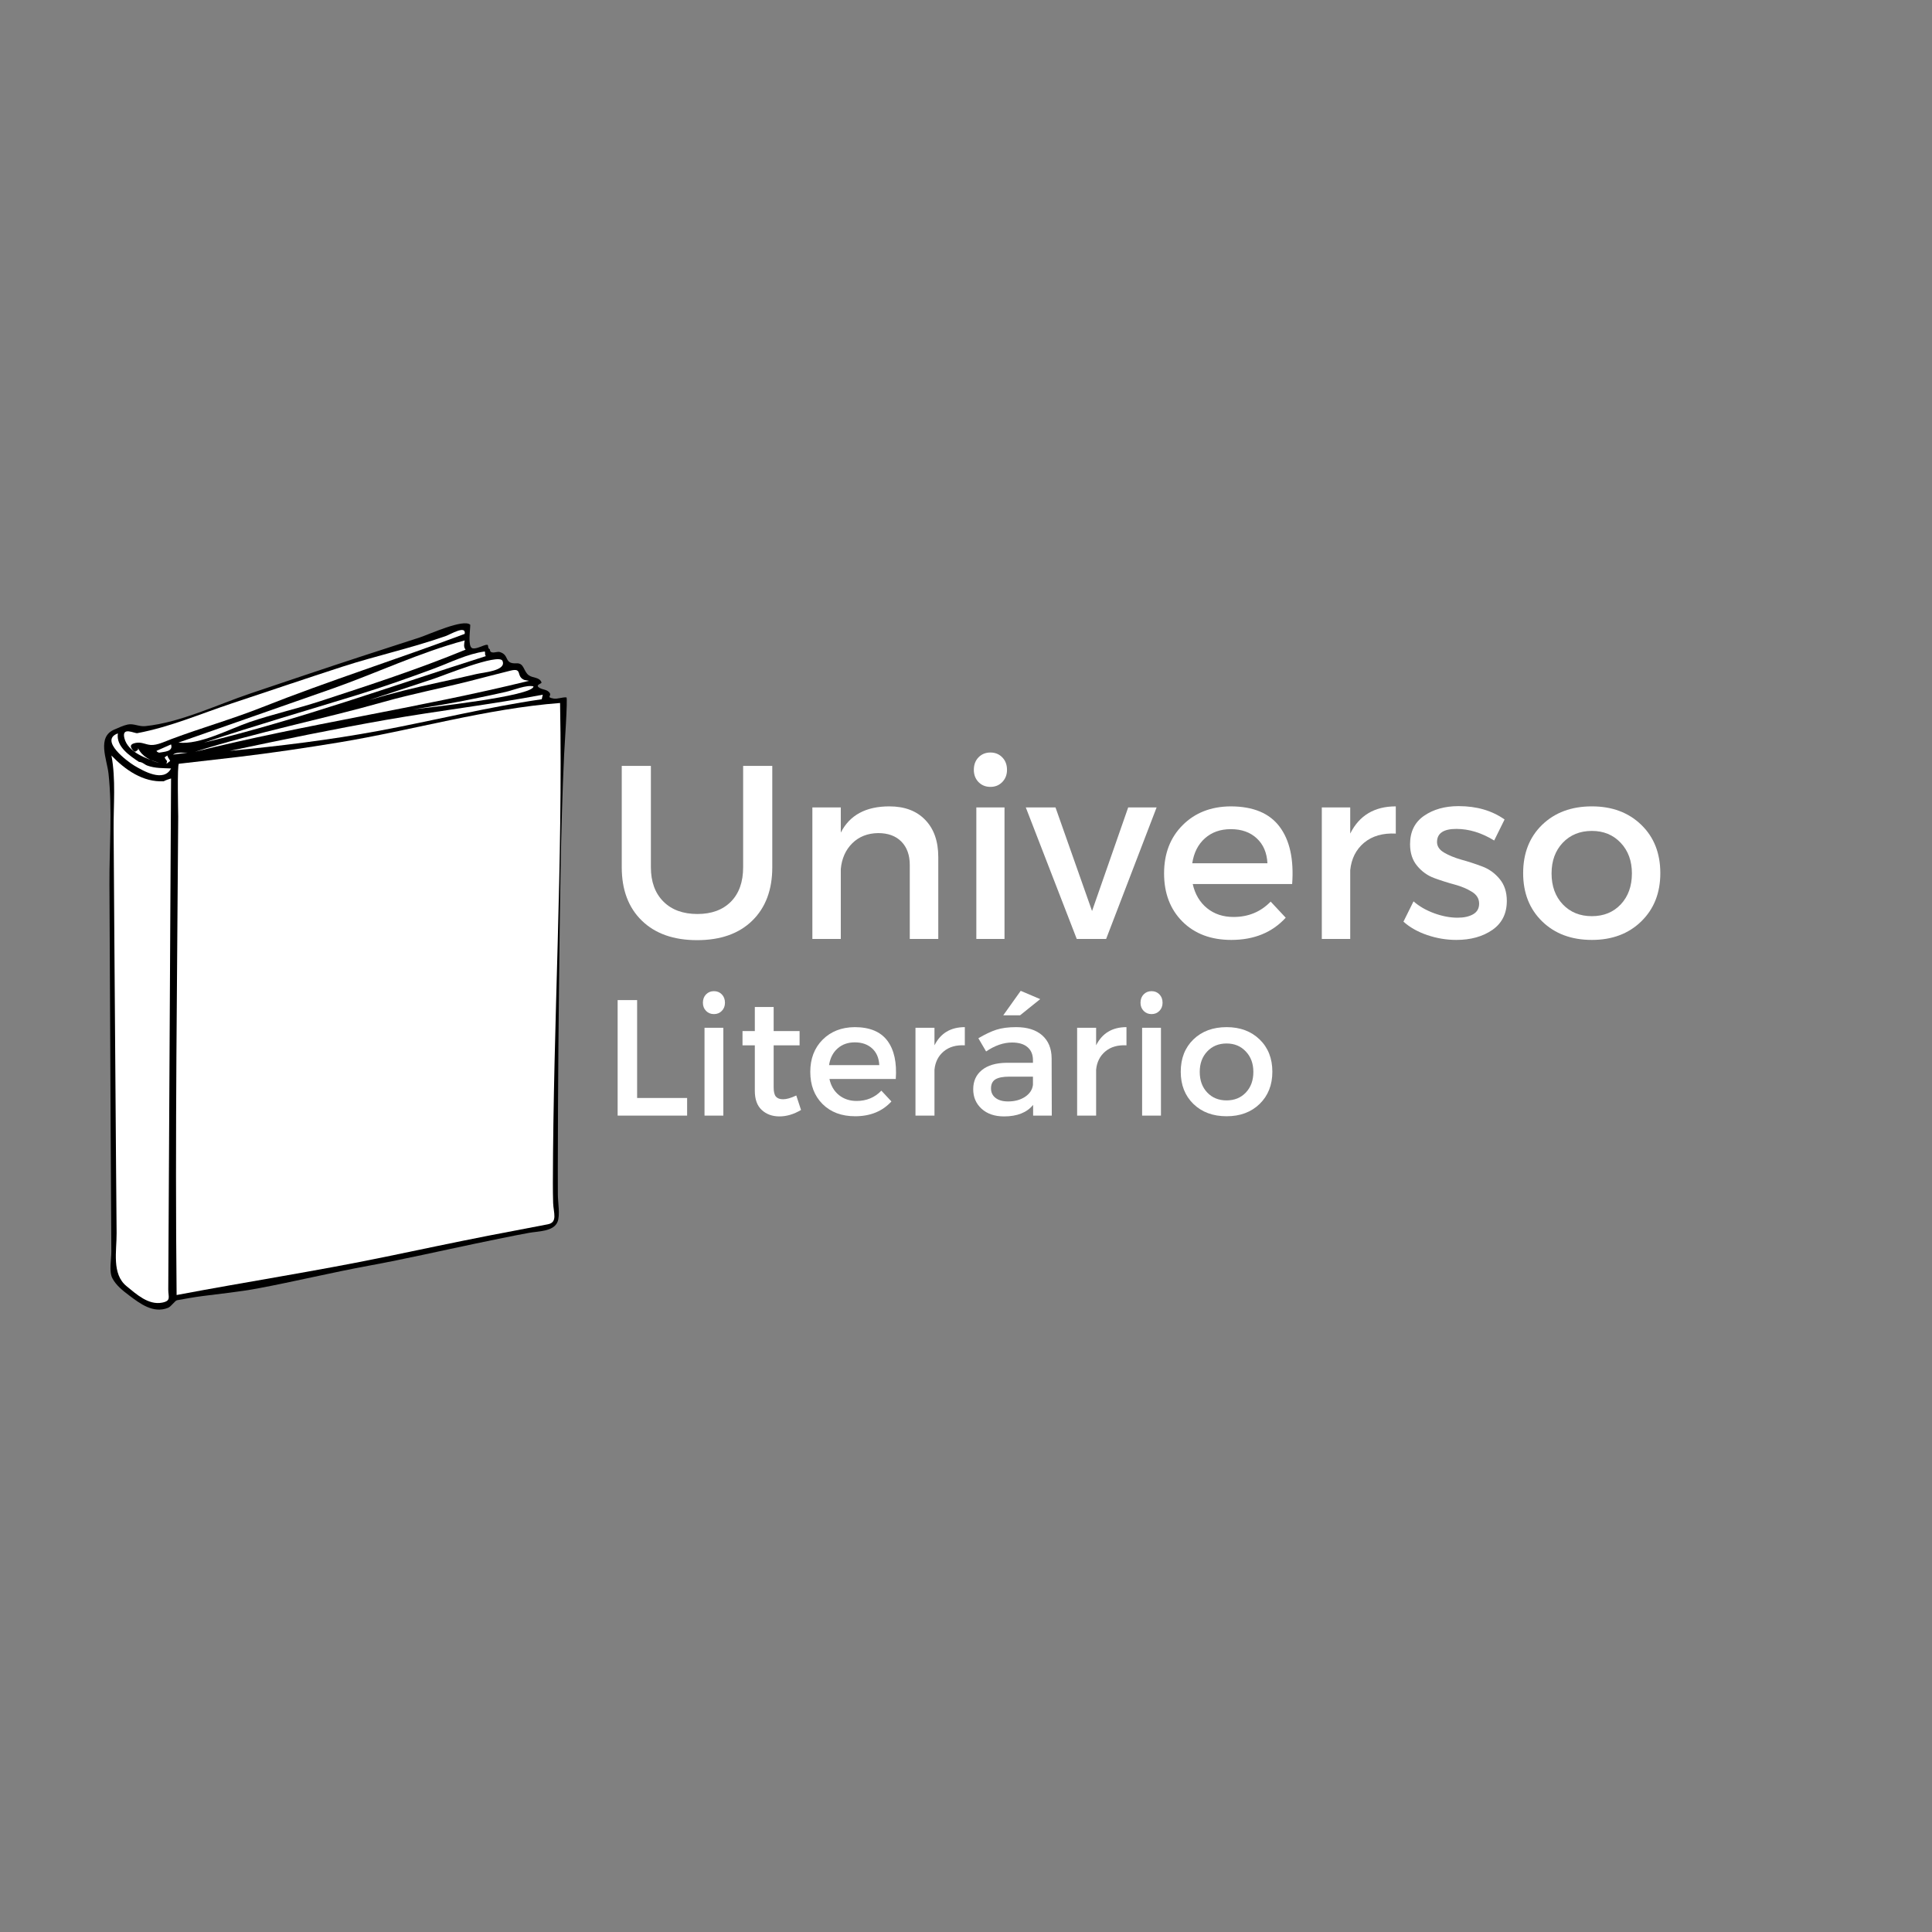 <svg xmlns="http://www.w3.org/2000/svg" xmlns:xlink="http://www.w3.org/1999/xlink" width="500" zoomAndPan="magnify" viewBox="0 0 375 375" height="500" preserveAspectRatio="xMidYMid meet" version="1.0"><rect x="0" y="0" width="375" height="375" fill="#808080" stroke="none"/><defs><g/><clipPath id="d042687d36"><path d="M 20 120.008 L 110.25 120.008 L 110.25 255 L 20 255 Z M 20 120.008 " clip-rule="nonzero"/></clipPath></defs><g clip-path="url(#d042687d36)"><path fill="#000000" d="M 91.277 121.27 C 91.277 122.324 90.789 125.332 91.605 125.785 C 92.102 126.066 93.352 125.5 93.82 125.324 C 95.254 124.785 94.41 125.645 95.008 125.984 C 95.223 126.105 94.938 126.527 95.578 126.637 C 96.02 126.707 96.605 126.438 97.008 126.559 C 98.977 127.145 97.75 128.891 100.254 128.75 C 101.789 128.664 101.586 130.367 102.672 131.094 C 103.484 131.641 104.727 131.41 105.109 132.461 C 105.199 132.715 103.672 132.949 104.789 133.551 C 105.418 133.891 106.051 133.816 106.559 134.332 C 107.312 135.102 105.82 135.293 107.457 135.59 C 108.211 135.723 109.145 135.285 109.949 135.367 C 110.223 135.398 109.559 145.117 109.5 146.383 C 108.797 161.48 108.68 176.625 108.5 191.734 C 108.41 199.359 108.355 206.984 108.309 214.613 C 108.285 218.758 108.27 222.902 108.27 227.051 C 108.27 228.684 108.273 230.316 108.281 231.945 C 108.285 233.309 108.754 235.922 108.203 237.199 C 107.402 239.066 104.438 238.973 102.695 239.293 C 99.246 239.926 95.809 240.645 92.375 241.363 C 85.469 242.805 78.59 244.387 71.648 245.66 C 64.41 246.988 57.242 248.73 50.012 250.086 C 46.453 250.75 42.844 251.098 39.262 251.57 C 37.617 251.785 35.984 252.082 34.355 252.375 C 33.965 252.445 33.23 253.605 32.609 253.852 C 29.723 255.004 27.141 253 25.035 251.418 C 23.816 250.5 22.547 249.5 21.82 248.125 C 21.113 246.793 21.617 244.473 21.609 242.934 C 21.566 235.188 21.52 227.438 21.48 219.688 C 21.398 203.664 21.324 187.641 21.242 171.617 C 21.203 164.586 21.828 157.145 21.062 150.148 C 20.758 147.383 18.742 143.012 22.234 141.586 C 23.059 141.246 23.91 140.816 24.785 140.633 C 25.965 140.383 26.953 141.074 28.219 140.941 C 35.074 140.23 42.18 136.762 48.672 134.578 C 55.859 132.156 63.047 129.723 70.262 127.367 C 73.98 126.156 77.695 124.941 81.418 123.746 C 83.254 123.156 90.031 120.023 91.277 121.27 " fill-opacity="1" fill-rule="nonzero"/></g><path fill="#ffffff" d="M 90.199 123.035 C 77.168 127.93 63.758 132.168 50.855 137.285 C 45.094 139.57 39.086 141.273 33.27 143.453 C 31.961 143.941 30.523 144.668 29.297 144.598 C 28.254 144.539 27.492 143.969 26.332 144.199 C 25.344 144.398 25.094 144.816 25.805 145.633 C 26.383 146.297 26.594 145.453 26.793 145.566 L 26.793 145.215 C 27.578 146.848 29.219 147.66 30.898 148.078 C 28.527 147.297 24.816 146.051 24.141 143.262 C 23.578 140.961 26.137 142.402 26.656 142.305 C 33.105 141.086 38.867 138.566 45.047 136.512 C 52.168 134.145 59.273 131.734 66.414 129.418 C 73.074 127.258 79.949 125.77 86.535 123.449 C 87.438 123.133 90.496 121.258 90.199 123.035 " fill-opacity="1" fill-rule="nonzero"/><path fill="#ffffff" d="M 90.375 126.094 C 81.133 129.906 71.66 132.984 62.168 136.09 C 57.641 137.57 52.984 138.609 48.461 140.148 C 44.555 141.48 38.793 144.621 34.629 144.137 C 44.617 140.605 54.633 137.156 64.621 133.629 C 73.137 130.621 81.48 126.637 90.199 124.309 C 90.09 124.957 89.941 125.605 90.375 126.094 " fill-opacity="1" fill-rule="nonzero"/><path fill="#ffffff" d="M 94.105 126.449 C 94.23 126.82 94.039 127.02 94.305 127.352 C 76.137 133.113 58.164 139.645 39.613 144.137 C 49.477 140.82 59.473 137.938 69.414 134.871 C 74.367 133.344 79.242 131.617 84.102 129.82 C 87.328 128.625 90.719 126.902 94.105 126.449 " fill-opacity="1" fill-rule="nonzero"/><path fill="#ffffff" d="M 97.512 128.23 C 98.438 130.203 93.848 130.5 92.461 130.832 C 90.062 131.402 87.648 131.922 85.242 132.445 C 80.613 133.449 76.027 134.559 71.492 135.918 C 75.75 134.559 79.98 133.133 84.223 131.738 C 86.078 131.125 96.652 126.824 97.512 128.23 " fill-opacity="1" fill-rule="nonzero"/><path fill="#ffffff" d="M 101.773 131.977 C 102.074 132.035 102.375 132.094 102.672 132.152 C 81.219 137.414 59.289 140.566 37.84 145.918 C 49.922 142.094 62.395 139.66 74.547 136.219 C 79.969 134.684 85.441 133.633 90.906 132.262 C 93.652 131.574 96.383 130.828 99.133 130.16 C 101.5 129.586 100.078 131.281 101.773 131.977 " fill-opacity="1" fill-rule="nonzero"/><path fill="#ffffff" d="M 103.547 133.23 C 103.57 135.109 82.82 137.375 80.055 137.703 C 84.051 137.109 88.039 136.441 91.996 135.617 C 94.062 135.188 96.129 134.766 98.188 134.293 C 99.605 133.969 102.273 132.859 103.547 133.23 " fill-opacity="1" fill-rule="nonzero"/><path fill="#ffffff" d="M 105.152 135.723 C 94.531 137.266 84.145 139.875 73.605 141.84 C 64.051 143.617 54.27 144.812 44.598 145.742 C 54.684 143.602 64.777 141.512 74.934 139.727 C 85.047 137.953 95.266 136.762 105.352 134.84 C 105.336 134.926 105.156 135.715 105.152 135.723 " fill-opacity="1" fill-rule="nonzero"/><path fill="#ffffff" d="M 108.711 136.449 C 109.273 167.465 107.383 198.551 107.312 229.578 C 107.309 230.887 107.324 232.188 107.363 233.492 C 107.418 235.336 108.309 237.266 106.328 237.637 C 102.449 238.367 98.57 239.113 94.691 239.867 C 88.062 241.164 81.449 242.574 74.832 243.941 C 61.355 246.723 47.781 248.809 34.281 251.363 C 33.953 220.43 34.402 189.465 34.59 158.531 C 34.59 157.887 34.367 148.285 34.723 148.246 C 38.539 147.82 42.352 147.383 46.164 146.93 C 52.75 146.145 59.328 145.168 65.875 144.09 C 80.062 141.75 94.418 137.535 108.711 136.449 " fill-opacity="1" fill-rule="nonzero"/><path fill="#ffffff" d="M 26.969 147.879 C 27.699 147.922 27.992 148.383 28.613 148.605 C 30.078 149.137 31.594 149.086 33.203 149.156 C 31.773 151.918 27.828 149.652 26.066 148.605 C 24.836 147.879 19.152 143.684 22.883 142.352 C 22.48 144.902 25.195 146.707 26.969 147.879 " fill-opacity="1" fill-rule="nonzero"/><path fill="#ffffff" d="M 30.875 146.094 C 30.676 146.012 30.504 145.988 30.371 145.742 C 31.316 145.324 32.258 144.906 33.203 144.488 C 33.68 145.918 31.832 145.902 30.875 146.094 " fill-opacity="1" fill-rule="nonzero"/><path fill="#ffffff" d="M 36.387 146.094 C 35.441 146.219 34.5 146.344 33.555 146.469 C 34.391 145.902 35.496 146.137 36.387 146.094 " fill-opacity="1" fill-rule="nonzero"/><path fill="#ffffff" d="M 31.777 151.648 C 32.195 151.402 32.746 151.25 33.203 151.098 C 33.023 184.16 32.84 217.227 32.66 250.289 C 32.652 251.766 33.27 252.484 31.469 252.84 C 28.809 253.363 26.457 251.191 24.562 249.645 C 21.648 247.262 22.66 242.82 22.633 239.348 C 22.598 235.234 22.566 231.117 22.531 227.004 C 22.418 212.234 22.301 197.461 22.199 182.691 C 22.148 175.445 22.098 168.203 22.051 160.961 C 22.02 156.344 22.5 151.215 21.633 146.645 C 24.293 149.426 27.758 151.863 31.777 151.645 " fill-opacity="1" fill-rule="nonzero"/><path fill="#ffffff" d="M 33.027 147.703 C 32.785 147.887 32.543 148.07 32.305 148.254 C 32.559 147.438 32.324 147.832 31.953 147 C 32.129 146.883 32.305 146.766 32.48 146.645 C 32.582 147.078 32.902 147.359 33.027 147.703 " fill-opacity="1" fill-rule="nonzero"/><path fill="#ffffff" d="M 73.625 163.254 C 74.074 163.52 73.902 165.598 73.648 166.469 C 73.043 165.086 72.035 163.617 70.418 163.43 C 72.02 163.09 72.496 162.176 72.57 160.59 C 72.902 161.52 72.199 163.43 73.625 163.254 " fill-opacity="1" fill-rule="nonzero"/><path fill="#ffffff" d="M 68.812 161.449 C 68.508 162.074 68.824 162.715 69.188 163.254 C 68.652 163.031 67.285 162.359 67.23 161.711 C 67.141 160.582 68.379 160.949 68.812 161.449 " fill-opacity="1" fill-rule="nonzero"/><path fill="#ffffff" d="M 96.785 185.59 C 96.91 186.938 95.707 188.066 95.887 189.711 C 95.488 188.914 94.555 188.09 93.602 188.453 C 92.18 189 92.527 191.43 92.527 192.574 C 92.07 191.512 90.562 187.59 91.449 186.496 C 92.02 185.793 95.879 185.617 96.785 185.59 " fill-opacity="1" fill-rule="nonzero"/><path fill="#ffffff" d="M 100.516 191.848 C 100.523 192.031 100.531 192.215 100.539 192.398 C 100.199 191.531 99.824 190.699 99.297 189.93 C 98.703 189.055 97.281 188.93 97.355 188.254 C 97.523 186.68 100.664 190.43 100.516 191.848 " fill-opacity="1" fill-rule="nonzero"/><path fill="#ffffff" d="M 83.242 195.062 C 82.062 195.402 80.859 195.941 79.883 194.898 C 79.324 194.301 77.438 194.473 77.281 194.16 C 76.891 193.379 76.098 190.664 76.832 189.887 C 77.184 189.516 79.664 189.395 80.277 189.227 C 81.395 188.922 82.492 188.559 83.613 188.277 C 83.484 190.547 83.141 192.785 83.242 195.062 " fill-opacity="1" fill-rule="nonzero"/><path fill="#ffffff" d="M 96.434 191.141 C 97.25 192.84 97.746 194.633 98.039 196.492 C 97.332 195.074 95.973 191.109 93.777 192.219 C 93.836 191.383 93.895 190.547 93.953 189.707 C 95.059 189.91 95.176 192.219 96.434 191.141 " fill-opacity="1" fill-rule="nonzero"/><path fill="#ffffff" d="M 67.914 191.492 C 68.516 194.035 65.461 195.289 66.512 197.75 C 61.973 198.855 64.336 202.887 62.953 205.789 C 62.926 204.902 62.695 204.047 62.645 203.168 C 62.59 202.176 63.133 201.262 63.129 200.438 C 63.129 199.309 62.414 197.863 62.383 196.582 C 62.348 195.215 62.5 193.898 62.074 192.57 C 64.004 192.199 66.055 191.848 67.914 191.492 " fill-opacity="1" fill-rule="nonzero"/><path fill="#ffffff" d="M 92.332 194.16 C 93.793 193.504 95.031 197.645 94.836 199.008 C 93.785 198.207 93.582 196.848 92.762 195.879 C 92.367 195.414 91.07 195.309 90.906 195.062 C 90.578 194.578 90.906 192.84 90.906 192.223 C 91.562 192.766 91.691 193.734 92.332 194.16 " fill-opacity="1" fill-rule="nonzero"/><path fill="#ffffff" d="M 90.199 196.316 C 90.449 198.312 91.262 200.191 91.453 202.195 C 90.477 201.734 89.062 198.879 87.719 200.082 C 86.656 201.031 88.555 204.531 88.422 205.785 C 86.816 203.977 86.281 201.352 86.117 199.004 C 89.055 201.656 88.27 197.121 88.246 195.414 C 88.605 196.195 89.379 196.758 90.199 196.316 " fill-opacity="1" fill-rule="nonzero"/><path fill="#ffffff" d="M 79.43 196.969 C 78.188 196.848 75.75 196.809 76.73 198.887 C 77.344 200.191 77.57 197.191 79.078 198.227 C 78.746 198.977 78.188 199.738 77.398 200.043 C 75.48 200.785 75.875 197.66 75.875 196.773 C 76.465 197.465 78.066 195.43 79.43 196.969 " fill-opacity="1" fill-rule="nonzero"/><path fill="#ffffff" d="M 67.488 198.555 C 67.414 198.867 67.188 199.195 66.984 199.457 C 65.5 197.836 64.234 202.012 64.832 203.203 C 65.254 204.047 68.328 206.121 68.938 205.539 C 69.121 205.727 69.523 206.203 69.641 206.441 C 68.453 206.383 67.27 206.324 66.082 206.266 C 68.289 206.09 64.77 204.543 64.371 203.773 C 63.254 201.633 64.797 197.918 67.488 198.555 " fill-opacity="1" fill-rule="nonzero"/><path fill="#ffffff" d="M 61.254 208.574 C 60.422 208.965 59.566 208.777 58.719 209.027 C 57.551 209.371 57.75 210.285 58.938 210.219 C 59.32 210.195 61.434 209.5 61.457 209.984 C 61.566 212.176 62.148 213.094 60.242 214.051 C 59.445 214.449 58.156 215.207 57.434 214.809 C 56.57 214.336 56.98 213.043 56.578 212.781 C 54.082 211.188 55.871 214.605 56.117 215.184 C 55.406 215.445 54.699 215.375 53.984 215.152 C 53.336 214.949 52.969 213.961 52.867 213.93 C 51.48 213.48 50.863 216.492 48.98 216.793 C 49.355 215.805 49.832 214.766 49.969 213.707 C 50.109 212.605 49.324 211.691 49.352 210.891 C 49.387 209.973 50.746 208.184 51.461 207.672 C 51.285 207.496 51.109 207.32 50.934 207.145 C 51.434 206.758 51.949 206.441 52.535 206.262 C 51.949 206.742 51.883 207.988 52.777 208.223 C 53.32 208.367 53.395 207.273 54.086 207.223 C 54.648 207.18 54.859 206.684 55.324 206.484 C 56.297 206.066 58.719 204.578 58.266 206.836 C 58.012 208.105 56.66 210.023 55.215 209.656 C 57.504 209.441 55.918 207.594 54.688 208.398 C 53.191 209.379 55.391 210.27 54.512 211.086 C 53.98 210.16 51.613 208.484 52.359 210.535 C 52.434 210.742 53.926 212.16 54.203 212.254 C 55.027 212.531 56.238 211.426 55.586 210.711 C 57.75 210.785 60.867 206.711 58.848 204.996 C 57.676 204 56.359 204.613 55.238 205.289 C 52.371 207.008 54.129 205.609 54.16 204.457 C 56.215 204.332 56.895 202.184 58.551 201.352 C 59.355 200.949 60.266 201.164 61.098 201.066 C 61.156 203.551 61.324 206.129 61.254 208.574 " fill-opacity="1" fill-rule="nonzero"/><path fill="#ffffff" d="M 80.684 204.809 C 79.645 206.148 77.328 205.871 75.523 206.086 C 75.949 205.863 76.172 205.125 76.469 204.984 C 76.906 204.773 77.023 205.051 77.629 204.918 C 78.527 204.723 80.207 204.211 80.684 204.809 " fill-opacity="1" fill-rule="nonzero"/><path fill="#ffffff" d="M 97.137 212.02 C 95.398 212.738 93.492 213.004 91.629 213.121 C 91.754 211.27 91 208.141 93.055 207.043 C 94.312 206.371 95.988 206.977 97.312 206.16 C 97.496 208.102 97.039 210.148 97.137 212.02 " fill-opacity="1" fill-rule="nonzero"/><path fill="#ffffff" d="M 88.598 213.629 C 88.004 213.695 87.41 213.762 86.82 213.828 C 88.062 212.457 89.305 211.082 90.551 209.711 C 90.461 211.055 91.117 214.598 88.598 213.629 " fill-opacity="1" fill-rule="nonzero"/><path fill="#000000" d="M 52.965 212.922 C 52.188 213.219 49.598 212.926 51.184 212.242 C 51.777 211.984 52.93 212.453 52.965 212.922 " fill-opacity="1" fill-rule="nonzero"/><path fill="#ffffff" d="M 96.961 219.008 C 95.16 219.43 93.289 219.566 91.449 219.734 C 91.449 217.77 90.422 214.426 92.691 214.227 C 94.125 214.102 95.781 213.383 97.137 213.477 C 97.078 215.301 97.02 217.262 96.961 219.008 " fill-opacity="1" fill-rule="nonzero"/><path fill="#ffffff" d="M 54.918 218.629 C 54.539 218.625 54.238 218.582 54.258 219.156 C 54.301 220.254 56.598 219.824 57.02 219.801 C 58.734 219.695 58.34 221.297 58.684 222.824 C 58.965 224.082 59.449 225.578 59.352 226.625 C 59.254 227.699 59.988 227.66 58.367 228.086 C 56.93 228.461 55.379 228.473 53.902 228.473 C 50.852 228.473 47.738 227.914 44.773 227.219 C 45.668 225.133 46.559 223.047 47.453 220.965 C 49.051 223.484 52.242 220.098 49.605 218.121 C 50.711 217.918 51.039 217.051 51.91 216.512 C 53.324 215.641 53.066 216.285 54.414 216.512 C 56.914 216.934 60.066 216 62.074 214.531 C 60.219 216.512 58.051 219.707 54.918 218.629 " fill-opacity="1" fill-rule="nonzero"/><path fill="#ffffff" d="M 90.375 219.883 C 88.539 220.246 86.703 220.605 84.863 220.965 C 84.863 218.988 84.059 216.27 85.875 215.301 C 87.145 214.625 89 214.996 90.375 214.531 L 90.375 219.883 " fill-opacity="1" fill-rule="nonzero"/><path fill="#ffffff" d="M 69.988 216.969 C 68.93 218.957 66.648 219.688 70.539 220.008 C 70.199 221.41 70.637 222.973 69.109 223.777 C 68.586 224.051 67.16 224.039 66.477 224.262 C 65.555 224.555 64.738 224.934 63.754 225.031 L 63.754 221.191 C 63.754 219.582 63.434 218.684 64.414 218.004 C 65.527 217.23 68.656 216.805 69.988 216.969 " fill-opacity="1" fill-rule="nonzero"/><path fill="#ffffff" d="M 78.629 222.043 C 78.574 220.578 82.445 218.09 83.609 217.043 C 83.609 217.578 83.832 221.098 83.496 221.16 C 81.871 221.453 80.25 221.75 78.629 222.043 " fill-opacity="1" fill-rule="nonzero"/><path fill="#ffffff" d="M 62.504 226.617 C 62.012 226.199 61.637 226.613 60.969 226.883 C 59.961 227.285 60 225.172 59.824 224.449 C 59.426 222.789 59.609 219.93 58.945 218.953 C 60.055 218.43 61.336 218.43 62.527 218.227 C 62.527 221.008 62.621 223.879 62.504 226.617 " fill-opacity="1" fill-rule="nonzero"/><path fill="#ffffff" d="M 91.277 227.047 C 91.309 225.898 90.742 221.75 91.453 220.969 C 92.473 219.84 95.715 221.098 96.961 219.91 L 96.961 226.246 C 96.961 226.543 91.926 226.965 91.277 227.047 " fill-opacity="1" fill-rule="nonzero"/><path fill="#ffffff" d="M 90.199 227.223 C 88.359 227.598 86.516 227.961 84.668 228.301 C 84.668 226.684 83.793 222.406 85.512 222.059 C 87.09 221.738 88.605 221.195 90.199 220.969 L 90.199 227.223 " fill-opacity="1" fill-rule="nonzero"/><path fill="#ffffff" d="M 83.414 222.395 C 83.414 223.465 84.07 227.922 83.414 228.652 C 82.977 229.137 79.066 229.422 78.254 229.555 C 78.203 228.52 77.859 223.801 78.453 223.121 C 79.004 222.488 82.465 222.727 83.414 222.395 " fill-opacity="1" fill-rule="nonzero"/><path fill="#ffffff" d="M 76.953 229.484 C 75.402 229.801 73.93 230.41 72.32 230.211 C 72.551 227.871 73.383 223.223 76.754 223.227 C 76.82 225.312 76.887 227.398 76.953 229.484 " fill-opacity="1" fill-rule="nonzero"/><path fill="#ffffff" d="M 68.039 225.184 C 67.094 226.504 66.137 229.219 64.832 229.832 C 65.473 230.137 65.195 230.887 65.008 231.641 C 64.43 230.805 63.273 230.02 64.48 229.129 C 63.582 228.43 64.105 227.242 63.758 226.266 C 65.215 226.07 66.629 225.199 68.039 225.184 " fill-opacity="1" fill-rule="nonzero"/><path fill="#ffffff" d="M 62.152 229.305 C 61.223 229.496 60.523 229.23 60.781 228.281 C 60.945 227.676 62.285 227.734 62.703 227.148 C 62.75 227.922 62.902 228.883 62.152 229.305 " fill-opacity="1" fill-rule="nonzero"/><path fill="#ffffff" d="M 96.961 232.574 C 95.066 232.875 93.172 233.176 91.277 233.477 L 91.277 228.422 C 91.277 228.09 93.84 227.859 94.238 227.816 C 94.574 227.781 96.961 227.508 96.961 227.887 L 96.961 232.574 " fill-opacity="1" fill-rule="nonzero"/><path fill="#ffffff" d="M 68.914 228.051 C 69.379 229.477 67.922 231.984 66.742 231.488 C 67.086 230.613 68.371 228.129 68.914 228.051 " fill-opacity="1" fill-rule="nonzero"/><path fill="#ffffff" d="M 90.199 233.652 C 88.297 234.012 86.395 234.375 84.492 234.734 C 84.484 234.09 84.648 233.617 85.043 233.301 C 84.125 232.629 85.648 231.453 84.668 231.34 C 84.668 229.184 84.734 229.488 86.656 229.184 C 87.844 228.992 89.02 228.711 90.199 228.477 C 90.199 230.203 90.199 231.93 90.199 233.652 " fill-opacity="1" fill-rule="nonzero"/><path fill="#ffffff" d="M 50.582 229.129 C 50.809 230.543 48.465 230.742 47.508 231.332 C 45.352 232.664 44.473 233.938 44.699 236.465 C 43.457 236.469 42.18 236.32 40.965 236.641 L 40.965 232.086 C 40.965 230.27 40.715 230.371 42.328 230.098 C 43.18 229.957 46.441 228.863 46.332 230.066 C 46.219 231.363 47.551 232.23 47.551 230.727 C 47.551 228.375 47.988 228.785 50.582 229.129 " fill-opacity="1" fill-rule="nonzero"/><path fill="#ffffff" d="M 83.613 234.656 C 81.902 234.949 80.191 235.266 78.453 235.383 L 78.453 234.832 C 78.824 234.867 78.902 234.742 79.156 234.656 C 78.258 234.32 77.766 231.32 78.453 230.539 C 78.969 229.953 82.441 229.531 83.418 229.48 C 83.488 231.207 83.285 232.953 83.613 234.656 " fill-opacity="1" fill-rule="nonzero"/><path fill="#ffffff" d="M 55.391 233.402 C 56.227 233.508 58.875 234.387 58.684 232.938 C 58.48 231.379 54.805 232.301 55.809 230.605 C 56.809 228.914 61.723 230.305 62.941 231.309 C 65.176 233.145 63.414 234.535 61.789 235.945 C 58.965 238.398 49.988 239.637 46.871 237.258 C 43.824 234.93 47.738 231.793 50.23 231.465 C 50.375 232.988 49.961 234.922 52.383 234.77 C 54.82 234.613 54.473 232.074 51.832 232.344 C 52.367 231.508 52.902 230.672 53.438 229.832 C 54.746 230.711 53.648 232.977 55.391 233.402 " fill-opacity="1" fill-rule="nonzero"/><path fill="#ffffff" d="M 77.004 235.738 C 75.43 235.773 73.965 236.449 72.391 236.465 C 72.387 236.23 72.664 234.902 72.656 234.887 C 72.273 234.363 72.266 233.332 72.391 232.719 C 72.652 231.438 72.527 231.668 73.941 231.398 C 74.965 231.199 75.988 230.992 77.004 230.734 L 77.004 235.738 " fill-opacity="1" fill-rule="nonzero"/><path fill="#ffffff" d="M 63.93 237.32 C 63.539 238.676 58.117 238.875 56.641 239.48 L 56.641 239.129 C 58.379 238.648 60.102 238.074 61.703 237.242 C 63.121 236.508 63.172 236.137 63.93 237.32 " fill-opacity="1" fill-rule="nonzero"/><path fill="#ffffff" d="M 46.676 238.578 C 46.684 239.18 46.332 241.109 47.023 241.461 C 48.297 242.109 47.918 239.645 47.926 239.129 C 50.285 239.922 53.016 239.57 55.414 239.129 C 53.77 240.375 51.637 240.445 49.703 240.91 C 46.73 241.629 43.812 242.371 40.789 242.895 C 40.855 241.398 40.84 239.855 41.359 238.754 C 41.629 238.184 41.594 238.43 41.516 237.895 C 43.238 237.098 45.281 237.477 46.676 238.578 " fill-opacity="1" fill-rule="nonzero"/><path fill="#ffffff" d="M 49.332 210.891 C 49.832 209.801 50.289 208.316 51.371 207.719 C 51.227 207.527 51.078 207.336 50.934 207.145 C 51.402 206.641 51.91 206.309 52.535 206.266 C 52.031 206.641 52.074 207.371 52.141 207.852 C 52.055 207.777 52.234 207.781 52.207 207.742 C 52.973 208.719 54.953 206.234 56.16 205.781 C 60.152 204.27 57.688 210.273 55.215 209.656 C 57.434 209.094 55.66 207.586 54.578 208.445 C 53.469 209.328 54.855 209.863 54.773 210.363 C 54.637 211.234 54.652 211.098 53.766 210.207 C 53.035 209.477 51.59 209.297 52.359 210.539 C 53.285 210.949 53.875 212.762 55.039 212.035 C 55.086 212.555 54.934 213.191 55.105 213.668 C 55.254 214.078 56.074 214.281 56.051 214.789 C 55.98 216.281 53.539 214.879 52.91 214.547 C 52.234 214.191 53.41 213.211 51.965 213.996 C 51.598 214.199 51.336 215.137 51.066 215.473 C 50.516 216.152 49.961 216.82 48.98 216.797 C 49.703 214.93 50.68 212.688 49.332 210.891 " fill-opacity="1" fill-rule="nonzero"/><g fill="#ffffff" fill-opacity="1"><g transform="translate(116.931, 182.25)"><g><path d="M 32.969 -33.594 L 32.969 -13.922 C 32.969 -9.535 31.672 -6.078 29.078 -3.547 C 26.492 -1.023 22.926 0.234 18.375 0.234 C 13.832 0.234 10.258 -1.023 7.656 -3.547 C 5.051 -6.078 3.75 -9.535 3.75 -13.922 L 3.75 -33.594 L 9.406 -33.594 L 9.406 -13.922 C 9.406 -11.109 10.211 -8.891 11.828 -7.266 C 13.441 -5.648 15.645 -4.844 18.438 -4.844 C 21.188 -4.844 23.352 -5.641 24.938 -7.234 C 26.52 -8.836 27.312 -11.066 27.312 -13.922 L 27.312 -33.594 Z M 32.969 -33.594 "/></g></g></g><g fill="#ffffff" fill-opacity="1"><g transform="translate(153.603, 182.25)"><g><path d="M 19.016 -25.734 C 21.984 -25.734 24.305 -24.859 25.984 -23.109 C 27.672 -21.367 28.516 -18.961 28.516 -15.891 L 28.516 0 L 22.984 0 L 22.984 -14.359 C 22.984 -16.273 22.441 -17.785 21.359 -18.891 C 20.273 -19.992 18.77 -20.547 16.844 -20.547 C 14.801 -20.516 13.129 -19.859 11.828 -18.578 C 10.535 -17.297 9.789 -15.629 9.594 -13.578 L 9.594 0 L 4.078 0 L 4.078 -25.531 L 9.594 -25.531 L 9.594 -20.641 C 11.32 -24.035 14.461 -25.734 19.016 -25.734 Z M 19.016 -25.734 "/></g></g></g><g fill="#ffffff" fill-opacity="1"><g transform="translate(185.427, 182.25)"><g><path d="M 4.5 -35.25 C 5.113 -35.875 5.883 -36.188 6.812 -36.188 C 7.738 -36.188 8.504 -35.875 9.109 -35.25 C 9.723 -34.625 10.031 -33.816 10.031 -32.828 C 10.031 -31.867 9.723 -31.078 9.109 -30.453 C 8.504 -29.828 7.738 -29.516 6.812 -29.516 C 5.883 -29.516 5.113 -29.828 4.5 -30.453 C 3.895 -31.078 3.594 -31.867 3.594 -32.828 C 3.594 -33.816 3.895 -34.625 4.5 -35.25 Z M 9.547 0 L 4.078 0 L 4.078 -25.531 L 9.547 -25.531 Z M 9.547 0 "/></g></g></g><g fill="#ffffff" fill-opacity="1"><g transform="translate(199.059, 182.25)"><g><path d="M 15.641 0 L 9.938 0 L 0.047 -25.531 L 5.812 -25.531 L 12.906 -5.422 L 19.922 -25.531 L 25.438 -25.531 Z M 15.641 0 "/></g></g></g><g fill="#ffffff" fill-opacity="1"><g transform="translate(224.259, 182.25)"><g><path d="M 14.594 -25.734 C 18.977 -25.734 22.156 -24.41 24.125 -21.766 C 26.094 -19.129 26.898 -15.426 26.547 -10.656 L 7.25 -10.656 C 7.695 -8.676 8.625 -7.113 10.031 -5.969 C 11.438 -4.832 13.148 -4.266 15.172 -4.266 C 18.047 -4.266 20.445 -5.258 22.375 -7.25 L 25.297 -4.125 C 22.672 -1.25 19.148 0.188 14.734 0.188 C 10.797 0.188 7.633 -1 5.25 -3.375 C 2.875 -5.758 1.688 -8.875 1.688 -12.719 C 1.688 -16.562 2.883 -19.68 5.281 -22.078 C 7.676 -24.484 10.781 -25.703 14.594 -25.734 Z M 7.156 -14.688 L 21.75 -14.688 C 21.645 -16.738 20.953 -18.352 19.672 -19.531 C 18.398 -20.719 16.723 -21.312 14.641 -21.312 C 12.617 -21.312 10.941 -20.719 9.609 -19.531 C 8.285 -18.352 7.469 -16.738 7.156 -14.688 Z M 7.156 -14.688 "/></g></g></g><g fill="#ffffff" fill-opacity="1"><g transform="translate(252.483, 182.25)"><g><path d="M 9.594 -25.531 L 9.594 -20.453 C 11.352 -23.973 14.301 -25.734 18.438 -25.734 L 18.438 -20.453 C 15.906 -20.578 13.852 -19.984 12.281 -18.672 C 10.719 -17.359 9.82 -15.582 9.594 -13.344 L 9.594 0 L 4.078 0 L 4.078 -25.531 Z M 9.594 -25.531 "/></g></g></g><g fill="#ffffff" fill-opacity="1"><g transform="translate(271.395, 182.25)"><g><path d="M 11.719 -25.781 C 15.227 -25.781 18.203 -24.914 20.641 -23.188 L 18.625 -19.109 C 16.188 -20.609 13.738 -21.359 11.281 -21.359 C 8.781 -21.359 7.531 -20.508 7.531 -18.812 C 7.531 -17.977 7.992 -17.289 8.922 -16.75 C 9.848 -16.207 10.973 -15.75 12.297 -15.375 C 13.629 -15.008 14.957 -14.578 16.281 -14.078 C 17.613 -13.586 18.742 -12.781 19.672 -11.656 C 20.609 -10.539 21.078 -9.117 21.078 -7.391 C 21.078 -4.93 20.141 -3.051 18.266 -1.75 C 16.391 -0.457 14.062 0.188 11.281 0.188 C 9.363 0.188 7.484 -0.125 5.641 -0.75 C 3.797 -1.375 2.254 -2.242 1.016 -3.359 L 2.969 -7.297 C 4.062 -6.336 5.398 -5.566 6.984 -4.984 C 8.566 -4.41 10.078 -4.125 11.516 -4.125 C 12.766 -4.125 13.773 -4.348 14.547 -4.797 C 15.316 -5.242 15.703 -5.93 15.703 -6.859 C 15.703 -7.816 15.234 -8.582 14.297 -9.156 C 13.367 -9.738 12.25 -10.207 10.938 -10.562 C 9.625 -10.914 8.312 -11.332 7 -11.812 C 5.695 -12.289 4.586 -13.082 3.672 -14.188 C 2.754 -15.289 2.297 -16.691 2.297 -18.391 C 2.297 -20.816 3.203 -22.656 5.016 -23.906 C 6.828 -25.156 9.062 -25.781 11.719 -25.781 Z M 11.719 -25.781 "/></g></g></g><g fill="#ffffff" fill-opacity="1"><g transform="translate(293.955, 182.25)"><g><path d="M 15.031 -25.734 C 18.957 -25.734 22.148 -24.539 24.609 -22.156 C 27.078 -19.77 28.312 -16.641 28.312 -12.766 C 28.312 -8.93 27.078 -5.812 24.609 -3.406 C 22.148 -1.008 18.957 0.188 15.031 0.188 C 11.062 0.188 7.844 -1.008 5.375 -3.406 C 2.914 -5.812 1.688 -8.93 1.688 -12.766 C 1.688 -16.641 2.914 -19.77 5.375 -22.156 C 7.844 -24.539 11.062 -25.734 15.031 -25.734 Z M 15.031 -20.969 C 12.719 -20.969 10.832 -20.203 9.375 -18.672 C 7.926 -17.141 7.203 -15.156 7.203 -12.719 C 7.203 -10.258 7.926 -8.258 9.375 -6.719 C 10.832 -5.188 12.711 -4.422 15.016 -4.422 C 17.328 -4.422 19.203 -5.188 20.641 -6.719 C 22.078 -8.258 22.797 -10.258 22.797 -12.719 C 22.797 -15.156 22.066 -17.141 20.609 -18.672 C 19.16 -20.203 17.301 -20.969 15.031 -20.969 Z M 15.031 -20.969 "/></g></g></g><g fill="#ffffff" fill-opacity="1"><g transform="translate(116.931, 216.539)"><g><path d="M 6.734 -3.422 L 16.438 -3.422 L 16.438 0 L 2.953 0 L 2.953 -22.422 L 6.734 -22.422 Z M 6.734 -3.422 "/></g></g></g><g fill="#ffffff" fill-opacity="1"><g transform="translate(134.027, 216.539)"><g><path d="M 3.016 -23.531 C 3.422 -23.945 3.93 -24.156 4.547 -24.156 C 5.172 -24.156 5.68 -23.945 6.078 -23.531 C 6.484 -23.113 6.688 -22.57 6.688 -21.906 C 6.688 -21.27 6.484 -20.742 6.078 -20.328 C 5.68 -19.91 5.172 -19.703 4.547 -19.703 C 3.93 -19.703 3.422 -19.91 3.016 -20.328 C 2.609 -20.742 2.406 -21.27 2.406 -21.906 C 2.406 -22.57 2.609 -23.113 3.016 -23.531 Z M 6.375 0 L 2.719 0 L 2.719 -17.047 L 6.375 -17.047 Z M 6.375 0 "/></g></g></g><g fill="#ffffff" fill-opacity="1"><g transform="translate(143.12, 216.539)"><g><path d="M 11.438 -3.906 L 12.359 -1.094 C 10.953 -0.258 9.555 0.156 8.172 0.156 C 6.785 0.156 5.641 -0.258 4.734 -1.094 C 3.836 -1.926 3.391 -3.164 3.391 -4.812 L 3.391 -13.641 L 1 -13.641 L 1 -16.406 L 3.391 -16.406 L 3.391 -21.078 L 7.047 -21.078 L 7.047 -16.406 L 12.078 -16.406 L 12.078 -13.641 L 7.047 -13.641 L 7.047 -5.484 C 7.047 -4.629 7.191 -4.031 7.484 -3.688 C 7.785 -3.344 8.25 -3.172 8.875 -3.172 C 9.551 -3.172 10.406 -3.414 11.438 -3.906 Z M 11.438 -3.906 "/></g></g></g><g fill="#ffffff" fill-opacity="1"><g transform="translate(156.15, 216.539)"><g><path d="M 9.734 -17.172 C 12.66 -17.172 14.781 -16.289 16.094 -14.531 C 17.406 -12.77 17.945 -10.297 17.719 -7.109 L 4.844 -7.109 C 5.133 -5.785 5.75 -4.742 6.688 -3.984 C 7.633 -3.223 8.781 -2.844 10.125 -2.844 C 12.039 -2.844 13.641 -3.508 14.922 -4.844 L 16.875 -2.75 C 15.125 -0.832 12.773 0.125 9.828 0.125 C 7.203 0.125 5.094 -0.664 3.5 -2.25 C 1.914 -3.844 1.125 -5.922 1.125 -8.484 C 1.125 -11.047 1.922 -13.129 3.516 -14.734 C 5.117 -16.336 7.191 -17.148 9.734 -17.172 Z M 4.766 -9.797 L 14.516 -9.797 C 14.453 -11.172 13.992 -12.25 13.141 -13.031 C 12.285 -13.82 11.16 -14.219 9.766 -14.219 C 8.422 -14.219 7.305 -13.82 6.422 -13.031 C 5.535 -12.25 4.984 -11.172 4.766 -9.797 Z M 4.766 -9.797 "/></g></g></g><g fill="#ffffff" fill-opacity="1"><g transform="translate(174.975, 216.539)"><g><path d="M 6.406 -17.047 L 6.406 -13.641 C 7.582 -15.992 9.547 -17.172 12.297 -17.172 L 12.297 -13.641 C 10.609 -13.734 9.238 -13.336 8.188 -12.453 C 7.145 -11.578 6.551 -10.395 6.406 -8.906 L 6.406 0 L 2.719 0 L 2.719 -17.047 Z M 6.406 -17.047 "/></g></g></g><g fill="#ffffff" fill-opacity="1"><g transform="translate(187.589, 216.539)"><g><path d="M 10.406 -19.469 L 7.141 -19.469 L 10.531 -24.219 L 14.312 -22.609 Z M 12.938 0 L 12.938 -2.078 C 11.719 -0.586 9.836 0.156 7.297 0.156 C 5.484 0.156 4.031 -0.336 2.938 -1.328 C 1.852 -2.316 1.312 -3.582 1.312 -5.125 C 1.312 -6.688 1.875 -7.926 3 -8.844 C 4.133 -9.758 5.719 -10.227 7.75 -10.25 L 12.906 -10.25 L 12.906 -10.766 C 12.906 -11.848 12.555 -12.688 11.859 -13.281 C 11.172 -13.883 10.164 -14.188 8.844 -14.188 C 7.195 -14.188 5.52 -13.609 3.812 -12.453 L 2.312 -15.016 C 3.613 -15.785 4.781 -16.336 5.812 -16.672 C 6.852 -17.004 8.129 -17.172 9.641 -17.172 C 11.816 -17.172 13.504 -16.641 14.703 -15.578 C 15.898 -14.523 16.508 -13.055 16.531 -11.172 L 16.562 0 Z M 8.078 -2.75 C 9.379 -2.75 10.484 -3.051 11.391 -3.656 C 12.297 -4.27 12.801 -5.047 12.906 -5.984 L 12.906 -7.562 L 8.297 -7.562 C 7.078 -7.562 6.18 -7.383 5.609 -7.031 C 5.047 -6.676 4.766 -6.094 4.766 -5.281 C 4.766 -4.508 5.055 -3.895 5.641 -3.438 C 6.234 -2.977 7.047 -2.75 8.078 -2.75 Z M 8.078 -2.75 "/></g></g></g><g fill="#ffffff" fill-opacity="1"><g transform="translate(206.35, 216.539)"><g><path d="M 6.406 -17.047 L 6.406 -13.641 C 7.582 -15.992 9.547 -17.172 12.297 -17.172 L 12.297 -13.641 C 10.609 -13.734 9.238 -13.336 8.188 -12.453 C 7.145 -11.578 6.551 -10.395 6.406 -8.906 L 6.406 0 L 2.719 0 L 2.719 -17.047 Z M 6.406 -17.047 "/></g></g></g><g fill="#ffffff" fill-opacity="1"><g transform="translate(218.965, 216.539)"><g><path d="M 3.016 -23.531 C 3.422 -23.945 3.93 -24.156 4.547 -24.156 C 5.172 -24.156 5.68 -23.945 6.078 -23.531 C 6.484 -23.113 6.688 -22.57 6.688 -21.906 C 6.688 -21.27 6.484 -20.742 6.078 -20.328 C 5.68 -19.91 5.172 -19.703 4.547 -19.703 C 3.93 -19.703 3.422 -19.91 3.016 -20.328 C 2.609 -20.742 2.406 -21.27 2.406 -21.906 C 2.406 -22.57 2.609 -23.113 3.016 -23.531 Z M 6.375 0 L 2.719 0 L 2.719 -17.047 L 6.375 -17.047 Z M 6.375 0 "/></g></g></g><g fill="#ffffff" fill-opacity="1"><g transform="translate(228.057, 216.539)"><g><path d="M 10.031 -17.172 C 12.656 -17.172 14.789 -16.375 16.438 -14.781 C 18.082 -13.188 18.906 -11.098 18.906 -8.516 C 18.906 -5.953 18.082 -3.867 16.438 -2.266 C 14.789 -0.672 12.656 0.125 10.031 0.125 C 7.375 0.125 5.223 -0.672 3.578 -2.266 C 1.941 -3.867 1.125 -5.953 1.125 -8.516 C 1.125 -11.098 1.941 -13.188 3.578 -14.781 C 5.223 -16.375 7.375 -17.172 10.031 -17.172 Z M 10.031 -14 C 8.488 -14 7.234 -13.484 6.266 -12.453 C 5.297 -11.43 4.812 -10.109 4.812 -8.484 C 4.812 -6.836 5.297 -5.504 6.266 -4.484 C 7.234 -3.461 8.484 -2.953 10.016 -2.953 C 11.555 -2.953 12.805 -3.461 13.766 -4.484 C 14.734 -5.504 15.219 -6.836 15.219 -8.484 C 15.219 -10.109 14.727 -11.43 13.75 -12.453 C 12.781 -13.484 11.539 -14 10.031 -14 Z M 10.031 -14 "/></g></g></g></svg>